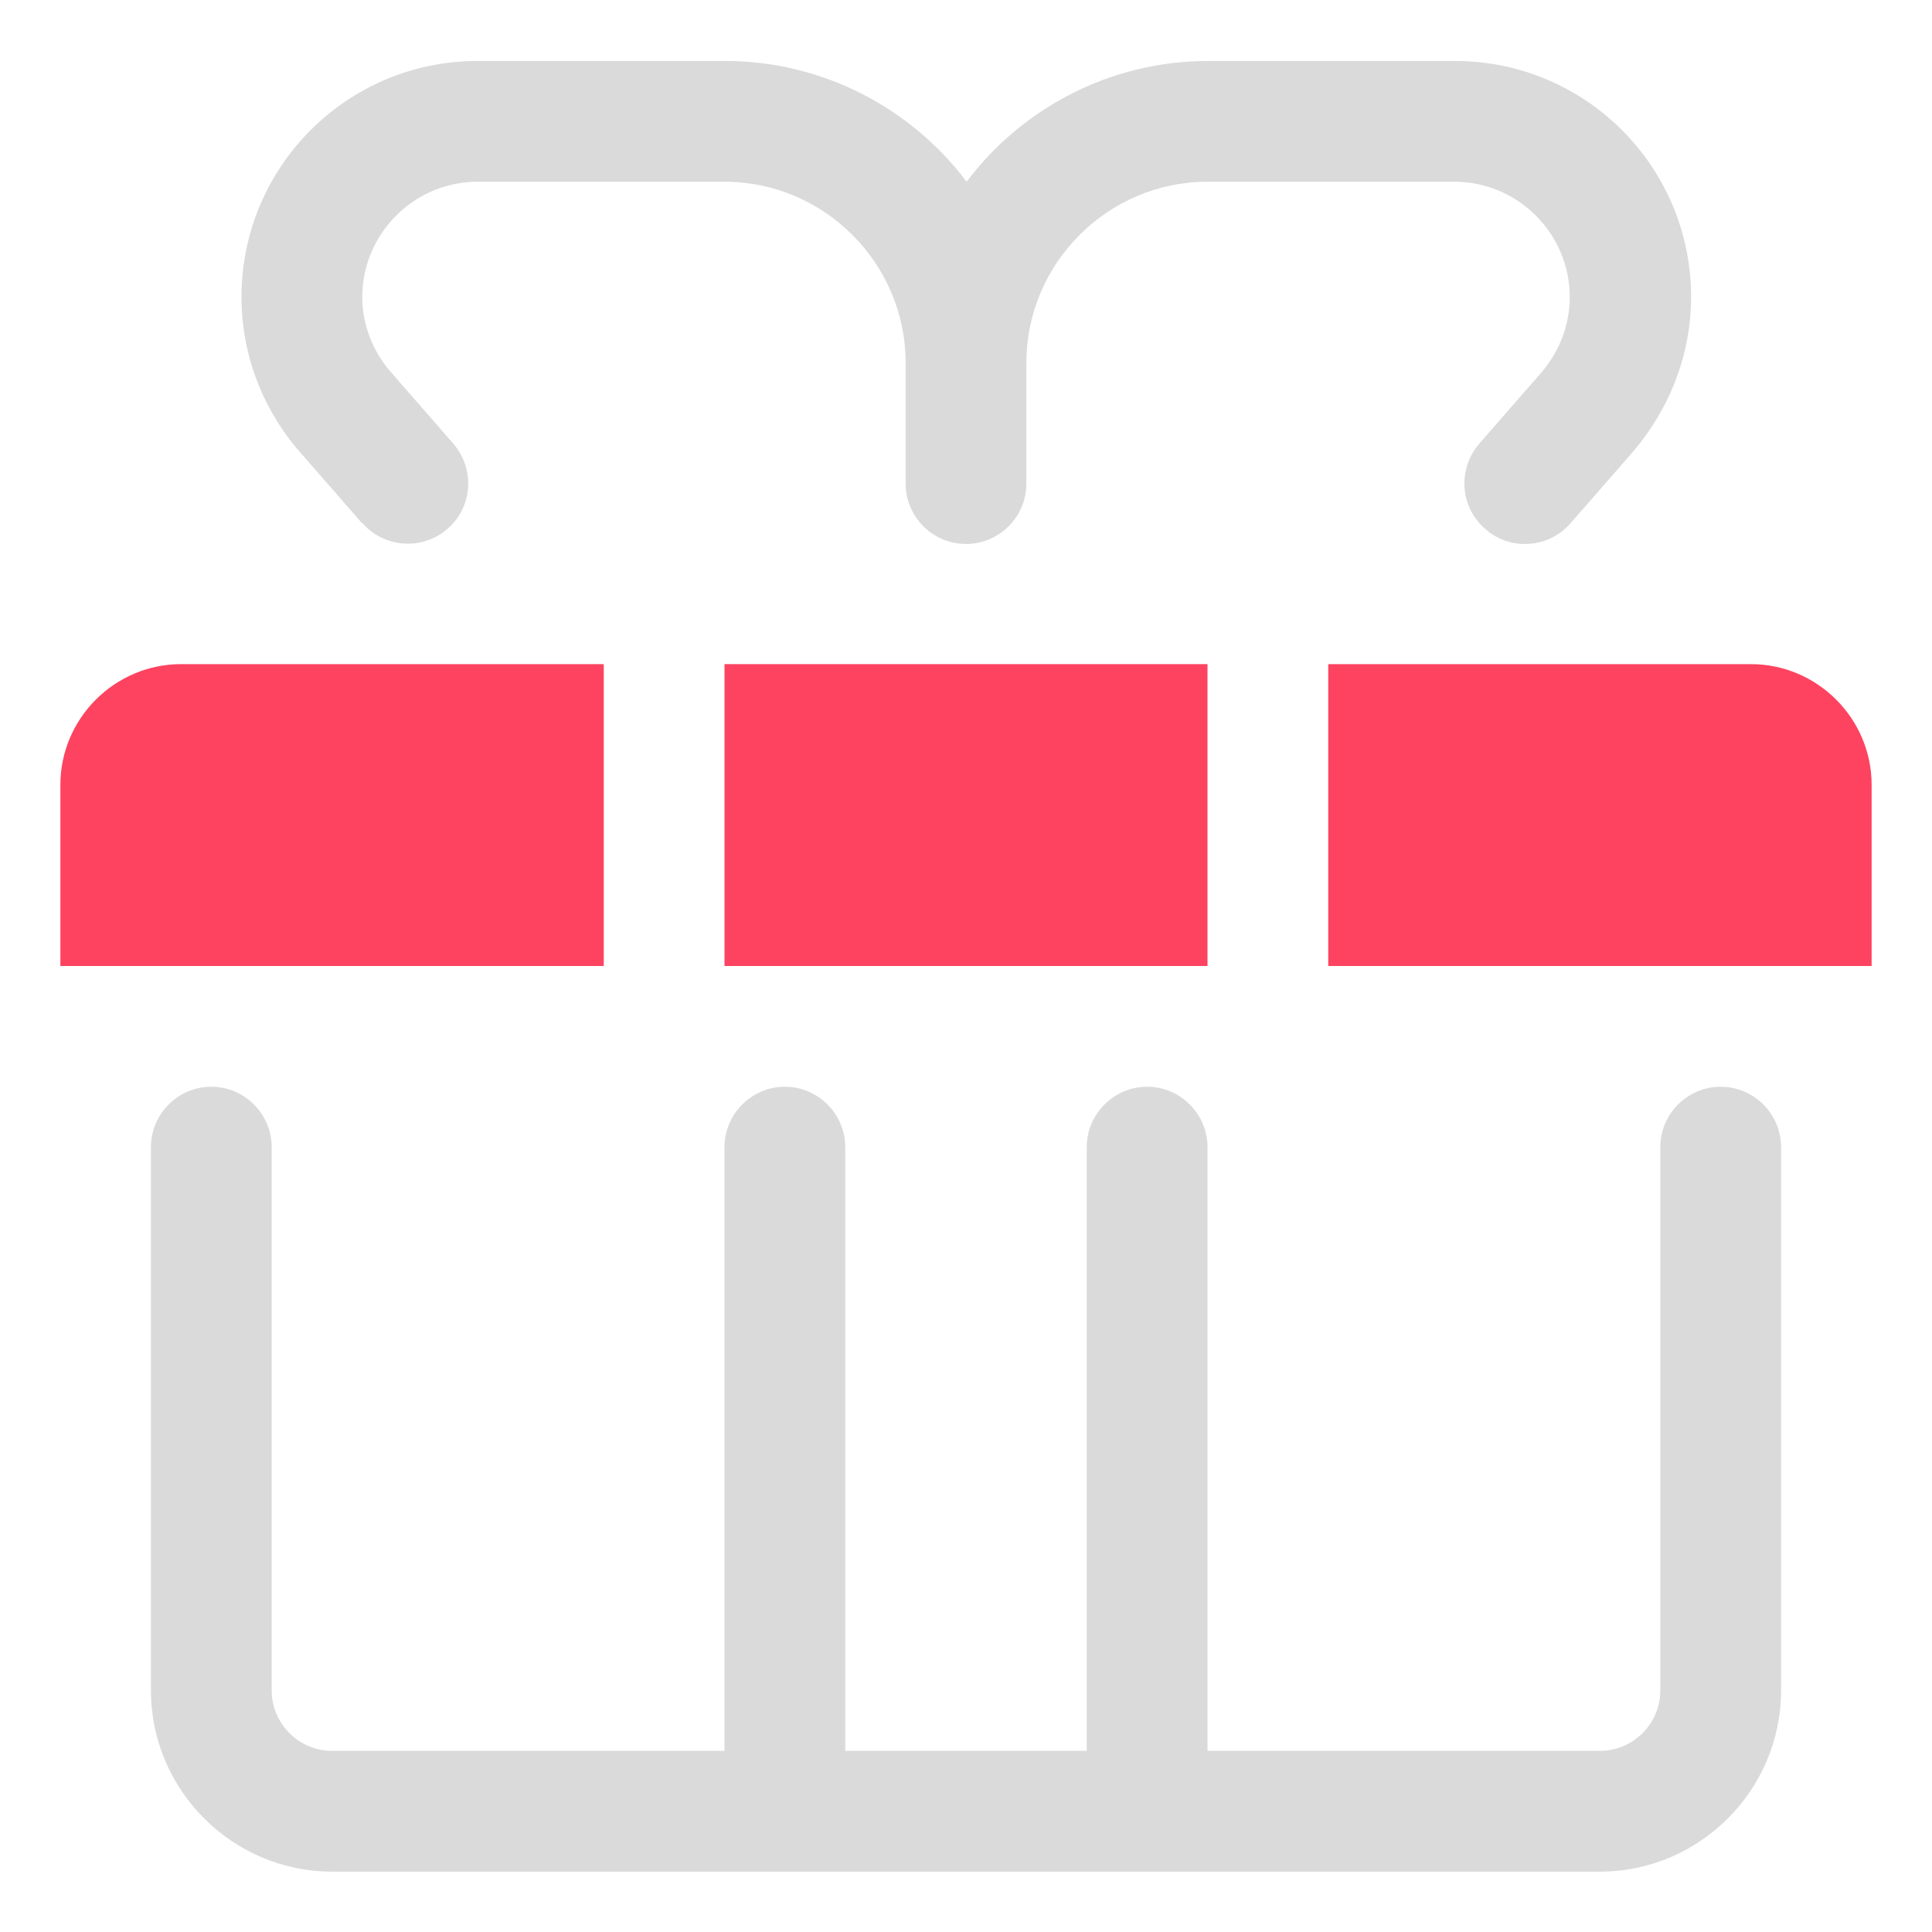 <?xml version="1.0" encoding="UTF-8"?>
<svg id="OBJECT" xmlns="http://www.w3.org/2000/svg" viewBox="0 0 32 32">
  <defs>
    <style>
      .cls-1 {
        fill: #FD4360;
      }

      .cls-2 {
        fill: #dadada;
      }
    </style>
  </defs>
  <g>
    <path class="cls-2" d="M28.5,18c-.55,0-1,.45-1,1v9c0,.55-.45,1-1,1h-6.5v-10c0-.55-.45-1-1-1s-1,.45-1,1v10h-4v-10c0-.55-.45-1-1-1s-1,.45-1,1v10H5.5c-.55,0-1-.45-1-1v-9c0-.55-.45-1-1-1s-1,.45-1,1v9c0,1.65,1.35,3,3,3H26.5c1.65,0,3-1.35,3-3v-9c0-.55-.45-1-1-1Z"/>
    <path class="cls-2" d="M6,8.66c.36,.42,1,.46,1.41,.1,.42-.36,.46-.99,.1-1.41l-1.03-1.18c-.31-.35-.48-.8-.48-1.25,0-1.05,.86-1.91,1.91-1.91h4.09c1.65,0,3,1.35,3,3v2c0,.55,.45,1,1,1s1-.45,1-1v-2c0-1.65,1.35-3,3-3h4.09c1.05,0,1.91,.86,1.91,1.91,0,.46-.17,.9-.47,1.25l-1.03,1.18c-.36,.42-.32,1.05,.1,1.41,.19,.17,.42,.25,.66,.25,.28,0,.56-.12,.75-.34l1.03-1.18c.62-.72,.97-1.63,.97-2.57,0-2.16-1.75-3.91-3.91-3.91h-4.09c-1.63,0-3.09,.79-4,2-.91-1.21-2.37-2-4-2H7.91c-2.16,0-3.91,1.75-3.91,3.91,0,.94,.34,1.85,.97,2.57l1.03,1.18Z"/>
  </g>
  <g>
    <path class="cls-1" d="M1,13v3H10v-5H3c-1.1,0-2,.9-2,2Z"/>
    <rect class="cls-1" x="12" y="11" width="8" height="5"/>
    <path class="cls-1" d="M29,11h-7v5h9v-3c0-1.1-.9-2-2-2Z"/>
  </g>
</svg>